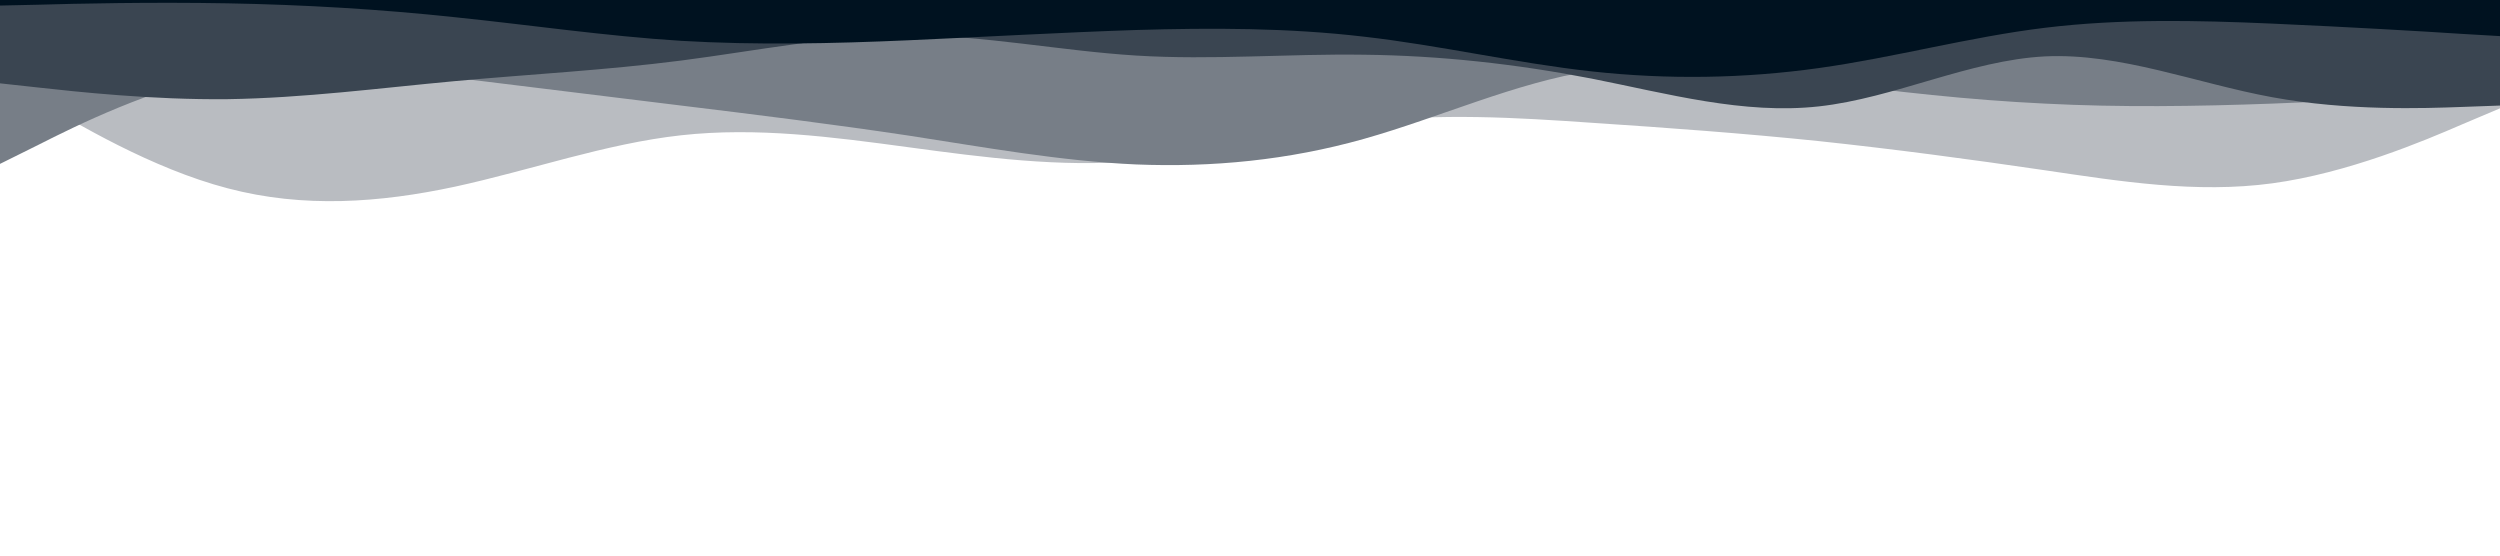 <svg id="visual" viewBox="0 0 900 200" width="900" height="200" xmlns="http://www.w3.org/2000/svg" xmlns:xlink="http://www.w3.org/1999/xlink" version="1.1"><rect x="0" y="0" width="900" height="200" fill="#fff"></rect><path d="M0 37L13.7 39.3C27.3 41.7 54.7 46.3 82 49.2C109.3 52 136.7 53 163.8 51C191 49 218 44 245.2 42.5C272.3 41 299.7 43 327 52C354.3 61 381.7 77 409 82C436.3 87 463.7 81 491 73C518.3 65 545.7 55 573 48.5C600.3 42 627.7 39 654.8 43.7C682 48.3 709 60.7 736.2 66.7C763.3 72.7 790.7 72.3 818 73.2C845.3 74 872.7 76 886.3 77L900 78L900 0L886.3 0C872.7 0 845.3 0 818 0C790.7 0 763.3 0 736.2 0C709 0 682 0 654.8 0C627.7 0 600.3 0 573 0C545.7 0 518.3 0 491 0C463.7 0 436.3 0 409 0C381.7 0 354.3 0 327 0C299.7 0 272.3 0 245.2 0C218 0 191 0 163.8 0C136.7 0 109.3 0 82 0C54.7 0 27.3 0 13.7 0L0 0Z" fill="#ffffff"></path><path d="M0 28L13.7 36.2C27.3 44.3 54.7 60.7 82 67.8C109.3 75 136.7 73 163.8 67.2C191 61.3 218 51.7 245.2 48.7C272.3 45.7 299.7 49.3 327 53C354.3 56.7 381.7 60.3 409 58C436.3 55.7 463.7 47.3 491 44C518.3 40.7 545.7 42.3 573 44.2C600.3 46 627.7 48 654.8 50.8C682 53.7 709 57.3 736.2 61.3C763.3 65.3 790.7 69.7 818 66C845.3 62.3 872.7 50.7 886.3 44.8L900 39L900 0L886.3 0C872.7 0 845.3 0 818 0C790.7 0 763.3 0 736.2 0C709 0 682 0 654.8 0C627.7 0 600.3 0 573 0C545.7 0 518.3 0 491 0C463.7 0 436.3 0 409 0C381.7 0 354.3 0 327 0C299.7 0 272.3 0 245.2 0C218 0 191 0 163.8 0C136.7 0 109.3 0 82 0C54.7 0 27.3 0 13.7 0L0 0Z" fill="#b9bcc1"></path><path d="M0 59L13.7 52.2C27.3 45.3 54.7 31.7 82 26.5C109.3 21.3 136.7 24.7 163.8 28C191 31.3 218 34.7 245.2 38C272.3 41.3 299.7 44.7 327 48.8C354.3 53 381.7 58 409 59.2C436.3 60.3 463.7 57.7 491 50C518.3 42.3 545.7 29.7 573 25.5C600.3 21.3 627.7 25.7 654.8 29.3C682 33 709 36 736.2 37.3C763.3 38.7 790.7 38.3 818 37.3C845.3 36.3 872.7 34.7 886.3 33.8L900 33L900 0L886.3 0C872.7 0 845.3 0 818 0C790.7 0 763.3 0 736.2 0C709 0 682 0 654.8 0C627.7 0 600.3 0 573 0C545.7 0 518.3 0 491 0C463.7 0 436.3 0 409 0C381.7 0 354.3 0 327 0C299.7 0 272.3 0 245.2 0C218 0 191 0 163.8 0C136.7 0 109.3 0 82 0C54.7 0 27.3 0 13.7 0L0 0Z" fill="#777e87"></path><path d="M0 30L13.7 31.5C27.3 33 54.7 36 82 35.7C109.3 35.3 136.7 31.7 163.8 29.2C191 26.7 218 25.3 245.2 21.8C272.3 18.3 299.7 12.7 327 12.7C354.3 12.7 381.7 18.3 409 20C436.3 21.7 463.7 19.3 491 19.7C518.3 20 545.7 23 573 28.3C600.3 33.7 627.7 41.3 654.8 38.3C682 35.3 709 21.7 736.2 20.3C763.3 19 790.7 30 818 35C845.3 40 872.7 39 886.3 38.5L900 38L900 0L886.3 0C872.7 0 845.3 0 818 0C790.7 0 763.3 0 736.2 0C709 0 682 0 654.8 0C627.7 0 600.3 0 573 0C545.7 0 518.3 0 491 0C463.7 0 436.3 0 409 0C381.7 0 354.3 0 327 0C299.7 0 272.3 0 245.2 0C218 0 191 0 163.8 0C136.7 0 109.3 0 82 0C54.7 0 27.3 0 13.7 0L0 0Z" fill="#3a4551"></path><path d="M0 2L13.7 1.7C27.3 1.3 54.7 0.7 82 1.2C109.3 1.7 136.7 3.3 163.8 6.2C191 9 218 13 245.2 14.7C272.3 16.3 299.7 15.7 327 14.5C354.3 13.3 381.7 11.7 409 10.8C436.3 10 463.7 10 491 13.2C518.3 16.3 545.7 22.7 573 25.7C600.3 28.7 627.7 28.3 654.8 24.5C682 20.7 709 13.3 736.2 10C763.3 6.7 790.7 7.3 818 8.5C845.3 9.7 872.7 11.3 886.3 12.2L900 13L900 0L886.3 0C872.7 0 845.3 0 818 0C790.7 0 763.3 0 736.2 0C709 0 682 0 654.8 0C627.7 0 600.3 0 573 0C545.7 0 518.3 0 491 0C463.7 0 436.3 0 409 0C381.7 0 354.3 0 327 0C299.7 0 272.3 0 245.2 0C218 0 191 0 163.8 0C136.7 0 109.3 0 82 0C54.7 0 27.3 0 13.7 0L0 0Z" fill="#001220"></path></svg>